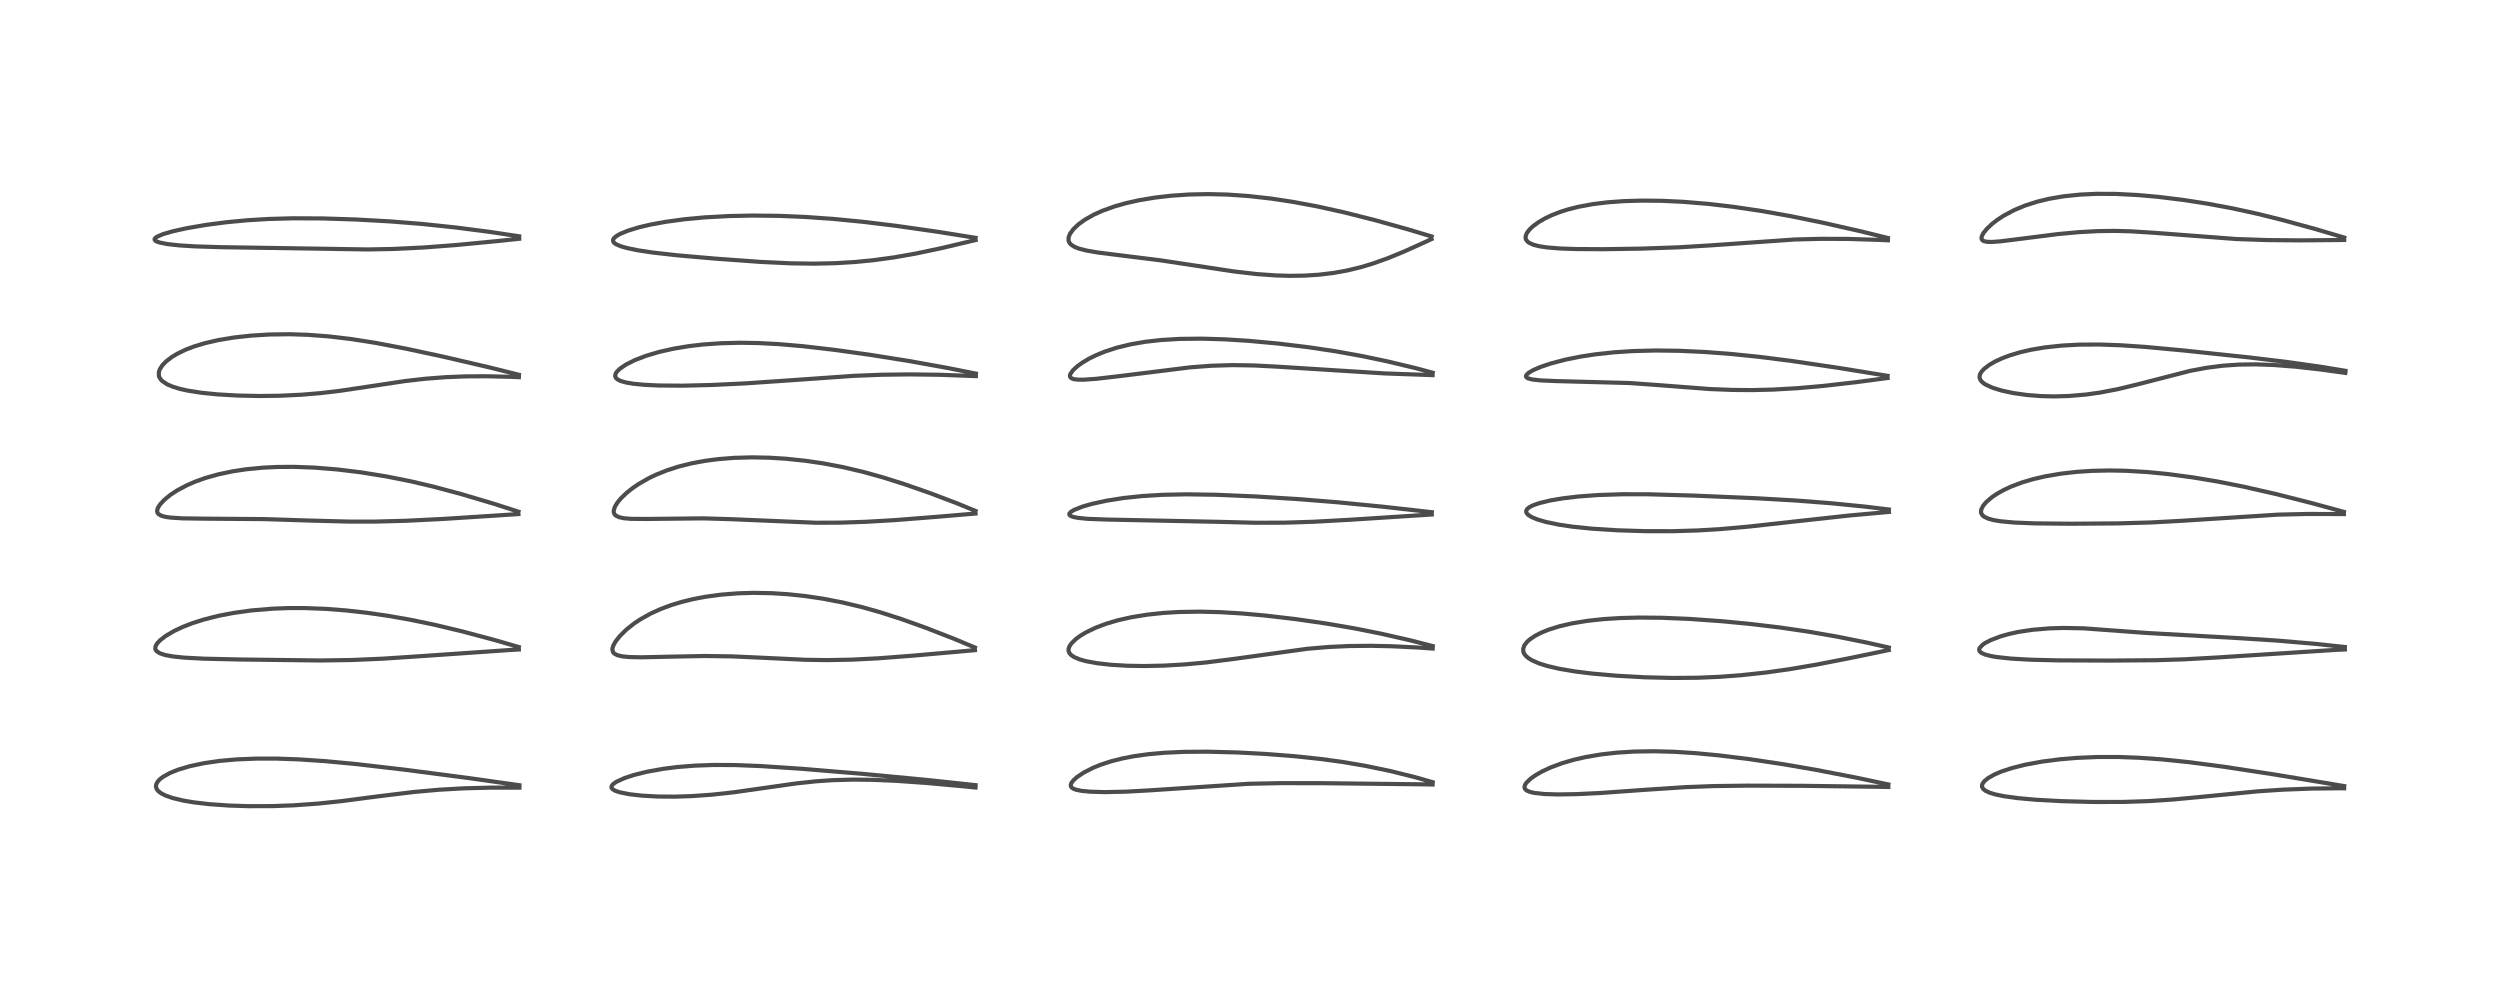 <?xml version="1.0" encoding="utf-8" standalone="no"?>
<!DOCTYPE svg PUBLIC "-//W3C//DTD SVG 1.1//EN"
  "http://www.w3.org/Graphics/SVG/1.1/DTD/svg11.dtd">
<!-- Created with matplotlib (https://matplotlib.org/) -->
<svg height="288pt" version="1.1" viewBox="0 0 720 288" width="720pt" xmlns="http://www.w3.org/2000/svg" xmlns:xlink="http://www.w3.org/1999/xlink">
 <defs>
  <style type="text/css">*{stroke-linecap:butt;stroke-linejoin:round;}</style>
 </defs>
 <g id="figure_1">
  <g id="patch_1">
   <path d="M 0 288 
L 720 288 
L 720 0 
L 0 0 
z
" style="fill:#ffffff;"/>
  </g>
  <g id="axes_1">
   <g id="line2d_1">
    <path clip-path="url(#pfa8691b37c)" d="M 149.591 226.148 
L 134.963 224.076 
L 116.295 221.644 
L 102.296 220.02 
L 93.669 219.21 
L 86.208 218.71 
L 79.844 218.48 
L 73.958 218.473 
L 68.172 218.707 
L 63.214 219.148 
L 58.821 219.781 
L 54.675 220.658 
L 51.268 221.677 
L 48.883 222.647 
L 46.913 223.75 
L 46.048 224.419 
L 45.491 224.999 
L 45.002 225.84 
L 44.904 226.532 
L 45.13 227.26 
L 45.586 227.838 
L 46.435 228.485 
L 47.599 229.081 
L 49.673 229.818 
L 52.744 230.558 
L 55.791 231.075 
L 60.23 231.595 
L 66.01 232 
L 71.449 232.175 
L 78.519 232.158 
L 84.603 231.932 
L 91.671 231.426 
L 98.354 230.722 
L 109.269 229.298 
L 119.169 228.09 
L 126.433 227.441 
L 133.628 227.036 
L 141.49 226.836 
L 149.599 226.848 
L 149.599 226.848 
" style="fill:none;stroke:#000000;stroke-linecap:square;stroke-opacity:0.7;stroke-width:1.2;"/>
   </g>
   <g id="line2d_2">
    <path clip-path="url(#pfa8691b37c)" d="M 149.415 186.348 
L 142.599 184.367 
L 133.085 181.829 
L 125.146 179.933 
L 118.176 178.485 
L 111.813 177.366 
L 105.576 176.468 
L 99.745 175.814 
L 93.823 175.355 
L 87.805 175.123 
L 83.028 175.127 
L 78.409 175.303 
L 72.447 175.802 
L 67.228 176.525 
L 62.895 177.362 
L 58.674 178.432 
L 55.38 179.485 
L 52.573 180.579 
L 50.228 181.681 
L 47.708 183.157 
L 46.086 184.416 
L 45.233 185.344 
L 44.783 186.189 
L 44.723 186.775 
L 44.83 187.143 
L 45.183 187.605 
L 46.099 188.169 
L 47.61 188.657 
L 49.793 189.058 
L 53.064 189.4 
L 58.79 189.7 
L 69.049 189.933 
L 92.229 190.217 
L 101.297 190.083 
L 110.298 189.694 
L 122.145 188.909 
L 146.912 187.198 
L 149.429 187.055 
L 149.429 187.055 
" style="fill:none;stroke:#000000;stroke-linecap:square;stroke-opacity:0.7;stroke-width:1.2;"/>
   </g>
   <g id="line2d_3">
    <path clip-path="url(#pfa8691b37c)" d="M 149.314 147.363 
L 142.114 145.05 
L 132.962 142.33 
L 124.772 140.135 
L 118.249 138.603 
L 111.317 137.218 
L 103.978 136.036 
L 97.161 135.205 
L 90.719 134.68 
L 84.765 134.453 
L 79.824 134.485 
L 75.657 134.689 
L 70.824 135.16 
L 66.817 135.773 
L 62.824 136.624 
L 59.209 137.645 
L 56.27 138.692 
L 53.895 139.718 
L 51.059 141.218 
L 49.053 142.536 
L 47.287 143.984 
L 46.057 145.326 
L 45.451 146.321 
L 45.25 147.095 
L 45.307 147.539 
L 45.491 147.885 
L 45.716 148.115 
L 46.537 148.556 
L 47.638 148.851 
L 49.047 149.059 
L 52.558 149.285 
L 58.986 149.375 
L 76.17 149.506 
L 89.06 149.916 
L 100.643 150.22 
L 107.761 150.222 
L 116.923 149.985 
L 127.838 149.44 
L 148.232 148.126 
L 149.305 148.056 
L 149.305 148.056 
" style="fill:none;stroke:#000000;stroke-linecap:square;stroke-opacity:0.7;stroke-width:1.2;"/>
   </g>
   <g id="line2d_4">
    <path clip-path="url(#pfa8691b37c)" d="M 149.432 107.931 
L 140.767 105.767 
L 127.468 102.677 
L 116.847 100.4 
L 108.137 98.747 
L 101.198 97.654 
L 94.924 96.903 
L 88.742 96.43 
L 83.553 96.259 
L 77.645 96.331 
L 72.297 96.657 
L 67.375 97.201 
L 62.923 97.938 
L 59.182 98.791 
L 55.996 99.744 
L 53.508 100.691 
L 51.047 101.878 
L 49.479 102.825 
L 47.833 104.088 
L 46.801 105.15 
L 46.029 106.333 
L 45.746 107.171 
L 45.769 108.268 
L 45.897 108.639 
L 46.405 109.418 
L 46.729 109.743 
L 48.123 110.675 
L 49.765 111.378 
L 51.907 112.021 
L 54.125 112.51 
L 58.004 113.114 
L 62.579 113.578 
L 68.469 113.919 
L 74.718 114.048 
L 80.649 113.973 
L 86.97 113.669 
L 92.234 113.226 
L 97.828 112.566 
L 105.855 111.37 
L 116.618 109.749 
L 122.435 109.081 
L 128.465 108.618 
L 134.252 108.394 
L 140.243 108.36 
L 147.18 108.529 
L 149.433 108.625 
L 149.433 108.625 
" style="fill:none;stroke:#000000;stroke-linecap:square;stroke-opacity:0.7;stroke-width:1.2;"/>
   </g>
   <g id="line2d_5">
    <path clip-path="url(#pfa8691b37c)" d="M 149.528 68.055 
L 140.851 66.755 
L 131.23 65.516 
L 121.692 64.508 
L 112.349 63.762 
L 102.664 63.223 
L 92.914 62.908 
L 84.324 62.869 
L 77.291 63.065 
L 71.159 63.439 
L 65.137 64.009 
L 59.355 64.765 
L 53.768 65.726 
L 49.761 66.615 
L 46.97 67.425 
L 45.144 68.211 
L 44.572 68.713 
L 44.514 68.99 
L 44.728 69.31 
L 45.146 69.559 
L 46.027 69.864 
L 48.252 70.3 
L 51.626 70.672 
L 56.31 70.964 
L 63.565 71.185 
L 105.884 71.841 
L 113.078 71.703 
L 121.832 71.288 
L 131.32 70.574 
L 143.075 69.444 
L 149.54 68.767 
L 149.54 68.767 
" style="fill:none;stroke:#000000;stroke-linecap:square;stroke-opacity:0.7;stroke-width:1.2;"/>
   </g>
   <g id="line2d_6">
    <path clip-path="url(#pfa8691b37c)" d="M 280.956 226.121 
L 266.795 224.609 
L 248.822 222.903 
L 230.824 221.405 
L 219.16 220.629 
L 211.769 220.338 
L 205.563 220.308 
L 200.098 220.502 
L 195.111 220.901 
L 191.071 221.409 
L 186.223 222.284 
L 182.61 223.184 
L 179.858 224.087 
L 177.505 225.163 
L 176.549 225.841 
L 176.119 226.442 
L 176.112 226.86 
L 176.395 227.264 
L 177.111 227.706 
L 178.444 228.168 
L 181.254 228.733 
L 184.88 229.145 
L 189.436 229.397 
L 194.245 229.438 
L 199.193 229.282 
L 205.043 228.866 
L 211.449 228.162 
L 219.937 226.955 
L 229.47 225.602 
L 235.071 225.01 
L 239.751 224.691 
L 245.627 224.526 
L 251.548 224.593 
L 258.262 224.889 
L 266.737 225.485 
L 278.201 226.528 
L 280.953 226.806 
L 280.953 226.806 
" style="fill:none;stroke:#000000;stroke-linecap:square;stroke-opacity:0.7;stroke-width:1.2;"/>
   </g>
   <g id="line2d_7">
    <path clip-path="url(#pfa8691b37c)" d="M 280.773 186.488 
L 274.811 183.991 
L 266.473 180.749 
L 259.515 178.26 
L 253.489 176.322 
L 248.392 174.882 
L 242.617 173.5 
L 236.985 172.416 
L 232.009 171.677 
L 226.902 171.135 
L 222.24 170.838 
L 217.041 170.742 
L 212.556 170.872 
L 207.647 171.262 
L 203.272 171.853 
L 199.767 172.514 
L 196.409 173.329 
L 193.397 174.239 
L 190.292 175.39 
L 187.411 176.696 
L 184.386 178.384 
L 182.612 179.568 
L 180.365 181.352 
L 178.476 183.222 
L 177.266 184.776 
L 176.687 185.807 
L 176.395 186.713 
L 176.366 187.152 
L 176.605 187.896 
L 176.842 188.167 
L 177.762 188.686 
L 179.114 189.018 
L 181.189 189.228 
L 184.699 189.301 
L 192.219 189.136 
L 202.919 188.929 
L 210.827 189.036 
L 219.207 189.413 
L 231.963 190.022 
L 238.199 190.112 
L 245.374 189.978 
L 252.904 189.595 
L 262.822 188.837 
L 280.786 187.248 
L 280.786 187.248 
" style="fill:none;stroke:#000000;stroke-linecap:square;stroke-opacity:0.7;stroke-width:1.2;"/>
   </g>
   <g id="line2d_8">
    <path clip-path="url(#pfa8691b37c)" d="M 280.94 147.146 
L 275.559 144.934 
L 267.7 141.959 
L 260.49 139.443 
L 254.413 137.521 
L 248.771 135.947 
L 242.754 134.529 
L 237.237 133.479 
L 232.155 132.725 
L 226.449 132.123 
L 221.684 131.823 
L 216.625 131.718 
L 211.42 131.862 
L 206.924 132.218 
L 203.227 132.696 
L 199.212 133.435 
L 195.408 134.384 
L 192.052 135.465 
L 188.888 136.739 
L 186.889 137.697 
L 183.962 139.368 
L 182.154 140.602 
L 180.435 141.974 
L 178.775 143.58 
L 177.831 144.724 
L 177.094 145.926 
L 176.742 147.087 
L 176.779 147.646 
L 177.01 148.142 
L 177.353 148.486 
L 178.29 148.948 
L 179.654 149.248 
L 181.665 149.424 
L 186.067 149.462 
L 202.516 149.287 
L 210.629 149.528 
L 234.997 150.549 
L 242.057 150.519 
L 249.525 150.27 
L 257.836 149.782 
L 270 148.826 
L 280.958 147.896 
L 280.958 147.896 
" style="fill:none;stroke:#000000;stroke-linecap:square;stroke-opacity:0.7;stroke-width:1.2;"/>
   </g>
   <g id="line2d_9">
    <path clip-path="url(#pfa8691b37c)" d="M 281.044 107.595 
L 272.847 105.96 
L 261.787 103.974 
L 250.733 102.208 
L 240.34 100.758 
L 231.248 99.706 
L 224.279 99.107 
L 218.426 98.799 
L 213.273 98.712 
L 207.583 98.85 
L 202.441 99.215 
L 198.378 99.689 
L 193.952 100.424 
L 189.771 101.37 
L 186.054 102.476 
L 182.816 103.724 
L 180.289 104.994 
L 178.488 106.223 
L 177.587 107.136 
L 177.261 107.696 
L 177.169 108.357 
L 177.387 108.852 
L 177.883 109.296 
L 178.754 109.722 
L 180.266 110.155 
L 182.343 110.51 
L 185.582 110.826 
L 189.728 111.022 
L 196.624 111.075 
L 205.103 110.871 
L 214.788 110.404 
L 226.587 109.599 
L 245.8 108.246 
L 253.85 107.927 
L 261.936 107.824 
L 270.758 107.94 
L 281.046 108.323 
L 281.046 108.323 
" style="fill:none;stroke:#000000;stroke-linecap:square;stroke-opacity:0.7;stroke-width:1.2;"/>
   </g>
   <g id="line2d_10">
    <path clip-path="url(#pfa8691b37c)" d="M 280.976 68.497 
L 270.111 66.762 
L 258.148 65.048 
L 248.517 63.876 
L 240.25 63.071 
L 231.906 62.48 
L 224.476 62.168 
L 216.68 62.081 
L 209.946 62.221 
L 202.93 62.605 
L 197.29 63.127 
L 191.736 63.875 
L 187.285 64.693 
L 184.017 65.465 
L 180.839 66.434 
L 178.567 67.376 
L 177.572 67.947 
L 176.826 68.588 
L 176.555 69.101 
L 176.597 69.546 
L 176.857 69.918 
L 177.449 70.35 
L 178.735 70.908 
L 180.525 71.429 
L 183.692 72.084 
L 188.036 72.739 
L 195.065 73.529 
L 205.871 74.473 
L 219.091 75.43 
L 227.752 75.84 
L 234.392 75.933 
L 240.461 75.802 
L 246.208 75.461 
L 251.472 74.948 
L 257.582 74.112 
L 263.517 73.067 
L 271.091 71.473 
L 280.981 69.133 
L 280.981 69.133 
" style="fill:none;stroke:#000000;stroke-linecap:square;stroke-opacity:0.7;stroke-width:1.2;"/>
   </g>
   <g id="line2d_11">
    <path clip-path="url(#pfa8691b37c)" d="M 412.603 225.275 
L 407.476 223.81 
L 400.312 222.037 
L 393.229 220.563 
L 386.704 219.451 
L 380.645 218.619 
L 373.105 217.813 
L 364.784 217.159 
L 356.515 216.714 
L 347.796 216.484 
L 341.164 216.528 
L 335.336 216.793 
L 330.746 217.205 
L 326.6 217.783 
L 323.203 218.441 
L 319.949 219.269 
L 317.189 220.165 
L 314.803 221.126 
L 312.122 222.494 
L 310.198 223.785 
L 309.158 224.719 
L 308.562 225.508 
L 308.372 226.033 
L 308.437 226.528 
L 308.664 226.836 
L 309.181 227.174 
L 310.034 227.477 
L 311.506 227.767 
L 314.047 228.013 
L 318.15 228.13 
L 324.218 228.003 
L 331.351 227.606 
L 359.657 225.729 
L 368.781 225.543 
L 380.489 225.555 
L 408.961 225.876 
L 412.596 225.941 
L 412.596 225.941 
" style="fill:none;stroke:#000000;stroke-linecap:square;stroke-opacity:0.7;stroke-width:1.2;"/>
   </g>
   <g id="line2d_12">
    <path clip-path="url(#pfa8691b37c)" d="M 412.614 186.071 
L 406.27 184.442 
L 397.904 182.53 
L 390.362 181.02 
L 382.009 179.583 
L 373.29 178.323 
L 364.348 177.273 
L 357.455 176.659 
L 351.361 176.299 
L 345.424 176.155 
L 339.517 176.256 
L 335.158 176.517 
L 330.544 177 
L 325.878 177.751 
L 321.795 178.678 
L 318.616 179.624 
L 315.578 180.768 
L 312.749 182.129 
L 311.257 183.02 
L 309.972 183.945 
L 308.584 185.279 
L 307.997 186.157 
L 307.767 186.801 
L 307.746 187.443 
L 307.987 188.083 
L 308.479 188.65 
L 309.352 189.238 
L 310.911 189.894 
L 312.842 190.431 
L 315.967 191.006 
L 320.031 191.462 
L 324.646 191.735 
L 329.565 191.818 
L 335.216 191.698 
L 341.266 191.347 
L 347.261 190.793 
L 355.212 189.791 
L 376.518 186.846 
L 382.668 186.33 
L 388.571 186.057 
L 394.834 185.992 
L 400.87 186.119 
L 408.645 186.505 
L 412.607 186.781 
L 412.607 186.781 
" style="fill:none;stroke:#000000;stroke-linecap:square;stroke-opacity:0.7;stroke-width:1.2;"/>
   </g>
   <g id="line2d_13">
    <path clip-path="url(#pfa8691b37c)" d="M 412.36 147.51 
L 398.431 145.949 
L 385.209 144.655 
L 373.661 143.729 
L 361.619 142.978 
L 350.151 142.492 
L 341.68 142.364 
L 334.723 142.507 
L 329.123 142.847 
L 323.663 143.42 
L 318.82 144.174 
L 314.543 145.098 
L 311.758 145.899 
L 309.331 146.861 
L 308.369 147.453 
L 307.974 147.939 
L 307.982 148.248 
L 308.298 148.564 
L 309.01 148.855 
L 310.357 149.135 
L 313.253 149.425 
L 318.955 149.636 
L 351.345 150.294 
L 361.602 150.554 
L 369.977 150.528 
L 378.213 150.269 
L 388.861 149.687 
L 412.355 148.175 
L 412.355 148.175 
" style="fill:none;stroke:#000000;stroke-linecap:square;stroke-opacity:0.7;stroke-width:1.2;"/>
   </g>
   <g id="line2d_14">
    <path clip-path="url(#pfa8691b37c)" d="M 412.611 107.343 
L 407.77 106.038 
L 399.463 104.051 
L 392.384 102.568 
L 384.803 101.201 
L 377.009 100.026 
L 368.206 98.954 
L 359.53 98.152 
L 352.752 97.729 
L 346.032 97.531 
L 339.796 97.602 
L 334.368 97.925 
L 329.869 98.431 
L 325.591 99.169 
L 321.609 100.142 
L 318.348 101.199 
L 315.56 102.342 
L 313.652 103.291 
L 311.719 104.439 
L 310.295 105.465 
L 309.078 106.57 
L 308.262 107.709 
L 308.133 108.185 
L 308.203 108.571 
L 308.483 108.888 
L 309.186 109.18 
L 310.411 109.343 
L 312.082 109.353 
L 315.764 109.094 
L 322.653 108.292 
L 342.852 105.786 
L 348.752 105.339 
L 354.903 105.151 
L 361.18 105.252 
L 368.098 105.612 
L 398.724 107.542 
L 412.592 108.038 
L 412.592 108.038 
" style="fill:none;stroke:#000000;stroke-linecap:square;stroke-opacity:0.7;stroke-width:1.2;"/>
   </g>
   <g id="line2d_15">
    <path clip-path="url(#pfa8691b37c)" d="M 412.305 68.099 
L 405.46 66.043 
L 396.214 63.465 
L 387.291 61.204 
L 379.466 59.468 
L 372.248 58.119 
L 366.204 57.204 
L 359.572 56.456 
L 353.561 56.04 
L 347.943 55.901 
L 342.486 56.015 
L 337.296 56.367 
L 332.617 56.906 
L 327.981 57.683 
L 324.258 58.518 
L 321.141 59.398 
L 317.504 60.7 
L 315.005 61.827 
L 312.407 63.298 
L 310.539 64.657 
L 309.118 66.014 
L 308.163 67.333 
L 307.764 68.335 
L 307.734 69.265 
L 307.945 69.838 
L 308.42 70.42 
L 309.451 71.094 
L 310.784 71.615 
L 312.917 72.158 
L 316.128 72.712 
L 322.641 73.533 
L 334.222 74.973 
L 344.233 76.487 
L 355.511 78.194 
L 361.982 78.934 
L 367.459 79.324 
L 371.392 79.438 
L 375.576 79.383 
L 379.822 79.116 
L 384.011 78.616 
L 387.961 77.905 
L 391.909 76.949 
L 395.507 75.863 
L 399.85 74.303 
L 404.394 72.437 
L 410.725 69.58 
L 412.28 68.853 
L 412.28 68.853 
" style="fill:none;stroke:#000000;stroke-linecap:square;stroke-opacity:0.7;stroke-width:1.2;"/>
   </g>
   <g id="line2d_16">
    <path clip-path="url(#pfa8691b37c)" d="M 543.855 225.921 
L 534.485 223.942 
L 522.827 221.689 
L 513.661 220.105 
L 503.879 218.639 
L 494.996 217.542 
L 488.355 216.911 
L 482.154 216.515 
L 476.35 216.358 
L 470.581 216.45 
L 465.636 216.764 
L 461.154 217.271 
L 456.64 218.036 
L 453.262 218.811 
L 449.93 219.784 
L 446.613 221.014 
L 444.088 222.191 
L 442.104 223.338 
L 440.816 224.26 
L 439.631 225.397 
L 439.2 226.053 
L 439.037 226.684 
L 439.172 227.178 
L 439.661 227.652 
L 440.456 228.017 
L 441.831 228.354 
L 444.783 228.679 
L 448.698 228.797 
L 453.942 228.714 
L 461.265 228.358 
L 473.501 227.483 
L 485.433 226.695 
L 493.535 226.392 
L 503.296 226.265 
L 518.959 226.314 
L 541.118 226.598 
L 543.842 226.649 
L 543.842 226.649 
" style="fill:none;stroke:#000000;stroke-linecap:square;stroke-opacity:0.7;stroke-width:1.2;"/>
   </g>
   <g id="line2d_17">
    <path clip-path="url(#pfa8691b37c)" d="M 543.98 186.494 
L 537.595 185.054 
L 528.897 183.313 
L 520.841 181.916 
L 512.633 180.717 
L 503.972 179.684 
L 495.814 178.904 
L 486.58 178.249 
L 478.541 177.917 
L 472.045 177.859 
L 466.619 177.996 
L 461.836 178.298 
L 457.121 178.808 
L 452.668 179.543 
L 449.029 180.395 
L 445.976 181.356 
L 443.866 182.214 
L 442.087 183.131 
L 440.638 184.104 
L 439.805 184.844 
L 439.032 185.844 
L 438.663 186.921 
L 438.746 187.776 
L 438.964 188.274 
L 439.468 188.929 
L 440.166 189.527 
L 441.254 190.194 
L 443.27 191.068 
L 445.543 191.785 
L 448.98 192.59 
L 453.566 193.37 
L 458.601 193.994 
L 465.632 194.611 
L 473.713 195.058 
L 481.561 195.252 
L 488.867 195.191 
L 495.164 194.927 
L 501.305 194.471 
L 508.659 193.674 
L 515.475 192.711 
L 523.163 191.403 
L 532.736 189.537 
L 543.972 187.213 
L 543.972 187.213 
" style="fill:none;stroke:#000000;stroke-linecap:square;stroke-opacity:0.7;stroke-width:1.2;"/>
   </g>
   <g id="line2d_18">
    <path clip-path="url(#pfa8691b37c)" d="M 544 146.739 
L 537.025 145.894 
L 527.239 144.922 
L 517.322 144.155 
L 506.014 143.505 
L 488.051 142.738 
L 474.75 142.354 
L 467.364 142.339 
L 460.299 142.567 
L 454.616 142.984 
L 450.064 143.524 
L 446.439 144.142 
L 443.394 144.877 
L 441.642 145.479 
L 440.515 146.037 
L 439.819 146.601 
L 439.538 147.159 
L 439.56 147.513 
L 439.799 147.954 
L 440.193 148.338 
L 441.055 148.884 
L 442.648 149.564 
L 445.192 150.32 
L 448.968 151.104 
L 452.925 151.688 
L 458.468 152.258 
L 465.75 152.722 
L 473.718 152.972 
L 481.84 152.983 
L 488.865 152.772 
L 495.43 152.38 
L 503.8 151.64 
L 515.892 150.296 
L 532.511 148.471 
L 544.022 147.434 
L 544.022 147.434 
" style="fill:none;stroke:#000000;stroke-linecap:square;stroke-opacity:0.7;stroke-width:1.2;"/>
   </g>
   <g id="line2d_19">
    <path clip-path="url(#pfa8691b37c)" d="M 543.618 108.241 
L 529.87 106.012 
L 516.173 103.979 
L 506.375 102.738 
L 498.54 101.941 
L 491.063 101.374 
L 483.601 101.028 
L 476.905 100.941 
L 470.329 101.104 
L 464.979 101.451 
L 459.563 102.033 
L 455.266 102.687 
L 450.721 103.602 
L 446.546 104.705 
L 443.673 105.679 
L 441.584 106.582 
L 440.25 107.36 
L 439.56 108.03 
L 439.464 108.416 
L 439.654 108.726 
L 440.122 108.989 
L 441.295 109.289 
L 443.75 109.563 
L 448.031 109.748 
L 469.254 110.309 
L 477.43 110.895 
L 492.356 112.039 
L 498.894 112.3 
L 504.547 112.346 
L 510.637 112.201 
L 517.715 111.797 
L 524.961 111.16 
L 534.482 110.076 
L 543.635 108.862 
L 543.635 108.862 
" style="fill:none;stroke:#000000;stroke-linecap:square;stroke-opacity:0.7;stroke-width:1.2;"/>
   </g>
   <g id="line2d_20">
    <path clip-path="url(#pfa8691b37c)" d="M 543.704 68.536 
L 535.814 66.594 
L 524.804 64.103 
L 515.679 62.243 
L 507.315 60.76 
L 499.067 59.543 
L 491.996 58.721 
L 484.769 58.122 
L 478.656 57.834 
L 472.957 57.771 
L 467.643 57.924 
L 462.977 58.265 
L 458.672 58.797 
L 454.446 59.587 
L 451.495 60.341 
L 449.469 60.982 
L 446.949 61.955 
L 445.034 62.862 
L 443.158 63.944 
L 441.457 65.188 
L 440.478 66.121 
L 439.744 67.098 
L 439.391 67.973 
L 439.392 68.712 
L 439.517 69.054 
L 440.005 69.652 
L 440.373 69.921 
L 441.624 70.487 
L 443.249 70.908 
L 445.483 71.253 
L 449.211 71.559 
L 453.938 71.727 
L 461.709 71.768 
L 472.516 71.607 
L 483.422 71.229 
L 492.762 70.661 
L 516.848 68.975 
L 524.482 68.781 
L 532.313 68.81 
L 541.173 69.088 
L 543.721 69.21 
L 543.721 69.21 
" style="fill:none;stroke:#000000;stroke-linecap:square;stroke-opacity:0.7;stroke-width:1.2;"/>
   </g>
   <g id="line2d_21">
    <path clip-path="url(#pfa8691b37c)" d="M 675.134 226.393 
L 655.096 223.063 
L 640.48 220.822 
L 630.28 219.488 
L 622.611 218.701 
L 616.072 218.234 
L 610.166 218.014 
L 604.12 218.016 
L 598.153 218.266 
L 593.219 218.68 
L 588.093 219.34 
L 583.258 220.233 
L 579.327 221.226 
L 576.337 222.225 
L 574.498 223.009 
L 572.7 224.005 
L 571.563 224.905 
L 570.956 225.716 
L 570.804 226.262 
L 570.85 226.666 
L 571.203 227.247 
L 571.794 227.716 
L 572.957 228.272 
L 574.456 228.743 
L 576.939 229.275 
L 580.975 229.844 
L 586.264 230.323 
L 593.679 230.729 
L 602.939 230.969 
L 611.527 230.954 
L 618.497 230.731 
L 625.576 230.281 
L 634.878 229.407 
L 650.316 227.895 
L 657.569 227.416 
L 665.814 227.105 
L 673.965 227.024 
L 675.116 227.03 
L 675.116 227.03 
" style="fill:none;stroke:#000000;stroke-linecap:square;stroke-opacity:0.7;stroke-width:1.2;"/>
   </g>
   <g id="line2d_22">
    <path clip-path="url(#pfa8691b37c)" d="M 675.315 186.341 
L 666.939 185.44 
L 655.823 184.485 
L 645.167 183.807 
L 618.303 182.297 
L 599.959 180.949 
L 594.189 180.851 
L 590.347 180.962 
L 585.233 181.391 
L 581.228 182.006 
L 578.546 182.593 
L 576.293 183.228 
L 573.299 184.36 
L 571.742 185.175 
L 571.027 185.66 
L 570.112 186.642 
L 569.991 187.196 
L 570.127 187.561 
L 570.619 188.015 
L 571.694 188.501 
L 573.323 188.928 
L 574.925 189.211 
L 579.119 189.672 
L 584.908 190.001 
L 592.57 190.185 
L 607.452 190.246 
L 620.865 190.142 
L 629.157 189.879 
L 638.659 189.346 
L 673.17 187.136 
L 675.332 187.048 
L 675.332 187.048 
" style="fill:none;stroke:#000000;stroke-linecap:square;stroke-opacity:0.7;stroke-width:1.2;"/>
   </g>
   <g id="line2d_23">
    <path clip-path="url(#pfa8691b37c)" d="M 675.04 147.419 
L 665.674 144.865 
L 655.366 142.258 
L 646.069 140.142 
L 638.413 138.634 
L 631.491 137.482 
L 624.226 136.514 
L 618.548 135.957 
L 612.159 135.579 
L 607.482 135.495 
L 602.54 135.604 
L 598.092 135.896 
L 593.458 136.425 
L 588.984 137.193 
L 585.453 138.018 
L 582.289 138.963 
L 579.208 140.126 
L 576.995 141.16 
L 574.999 142.29 
L 573.688 143.181 
L 572.04 144.589 
L 571.139 145.66 
L 570.582 146.805 
L 570.527 147.515 
L 570.641 147.932 
L 571.053 148.506 
L 571.43 148.806 
L 572.588 149.362 
L 574.235 149.808 
L 576.239 150.137 
L 580.187 150.497 
L 586.165 150.737 
L 596.424 150.837 
L 609.876 150.737 
L 619.415 150.47 
L 627.969 150.01 
L 656.083 148.214 
L 664.581 148.021 
L 673.804 148.042 
L 675.037 148.062 
L 675.037 148.062 
" style="fill:none;stroke:#000000;stroke-linecap:square;stroke-opacity:0.7;stroke-width:1.2;"/>
   </g>
   <g id="line2d_24">
    <path clip-path="url(#pfa8691b37c)" d="M 675.491 106.793 
L 668.142 105.59 
L 658.523 104.234 
L 647.783 102.942 
L 628.779 100.927 
L 617.883 99.916 
L 610.785 99.436 
L 604.65 99.221 
L 598.886 99.254 
L 593.754 99.528 
L 588.799 100.07 
L 584.829 100.751 
L 581.848 101.443 
L 578.761 102.37 
L 576.6 103.186 
L 574.577 104.124 
L 572.845 105.133 
L 571.383 106.268 
L 570.652 107.079 
L 570.217 107.87 
L 570.102 108.64 
L 570.327 109.369 
L 570.745 109.917 
L 571.389 110.455 
L 571.855 110.753 
L 573.83 111.663 
L 576.533 112.498 
L 579.923 113.219 
L 583.922 113.773 
L 587.922 114.078 
L 591.511 114.164 
L 595.856 114.046 
L 600.799 113.623 
L 604.809 113.06 
L 610.037 112.053 
L 615.845 110.644 
L 630.713 106.818 
L 635.525 105.917 
L 640.083 105.33 
L 644.831 105 
L 649.689 104.936 
L 654.939 105.124 
L 661.299 105.623 
L 667.977 106.372 
L 675.457 107.394 
L 675.457 107.394 
" style="fill:none;stroke:#000000;stroke-linecap:square;stroke-opacity:0.7;stroke-width:1.2;"/>
   </g>
   <g id="line2d_25">
    <path clip-path="url(#pfa8691b37c)" d="M 675.145 68.423 
L 666.935 65.991 
L 657.205 63.325 
L 650.078 61.558 
L 643.018 60.015 
L 635.733 58.659 
L 628.729 57.575 
L 621.547 56.693 
L 615.679 56.169 
L 609.382 55.848 
L 603.831 55.823 
L 599.128 56.038 
L 594.339 56.532 
L 590.081 57.262 
L 586.687 58.086 
L 583.267 59.184 
L 580.234 60.438 
L 577.089 62.099 
L 575.198 63.336 
L 573.749 64.455 
L 572.199 65.914 
L 571.236 67.111 
L 570.752 68.049 
L 570.667 68.68 
L 570.83 69.089 
L 571.262 69.412 
L 572.25 69.644 
L 573.715 69.679 
L 576.048 69.509 
L 581.454 68.839 
L 592.654 67.418 
L 598.72 66.857 
L 604.206 66.559 
L 608.971 66.497 
L 613.692 66.62 
L 620.196 67.03 
L 644.002 68.837 
L 652.865 69.14 
L 662.549 69.227 
L 675.127 69.112 
L 675.127 69.112 
" style="fill:none;stroke:#000000;stroke-linecap:square;stroke-opacity:0.7;stroke-width:1.2;"/>
   </g>
  </g>
 </g>
 <defs>
  <clipPath id="pfa8691b37c">
   <rect height="262.08" width="694.08" x="12.96" y="12.96"/>
  </clipPath>
 </defs>
</svg>
